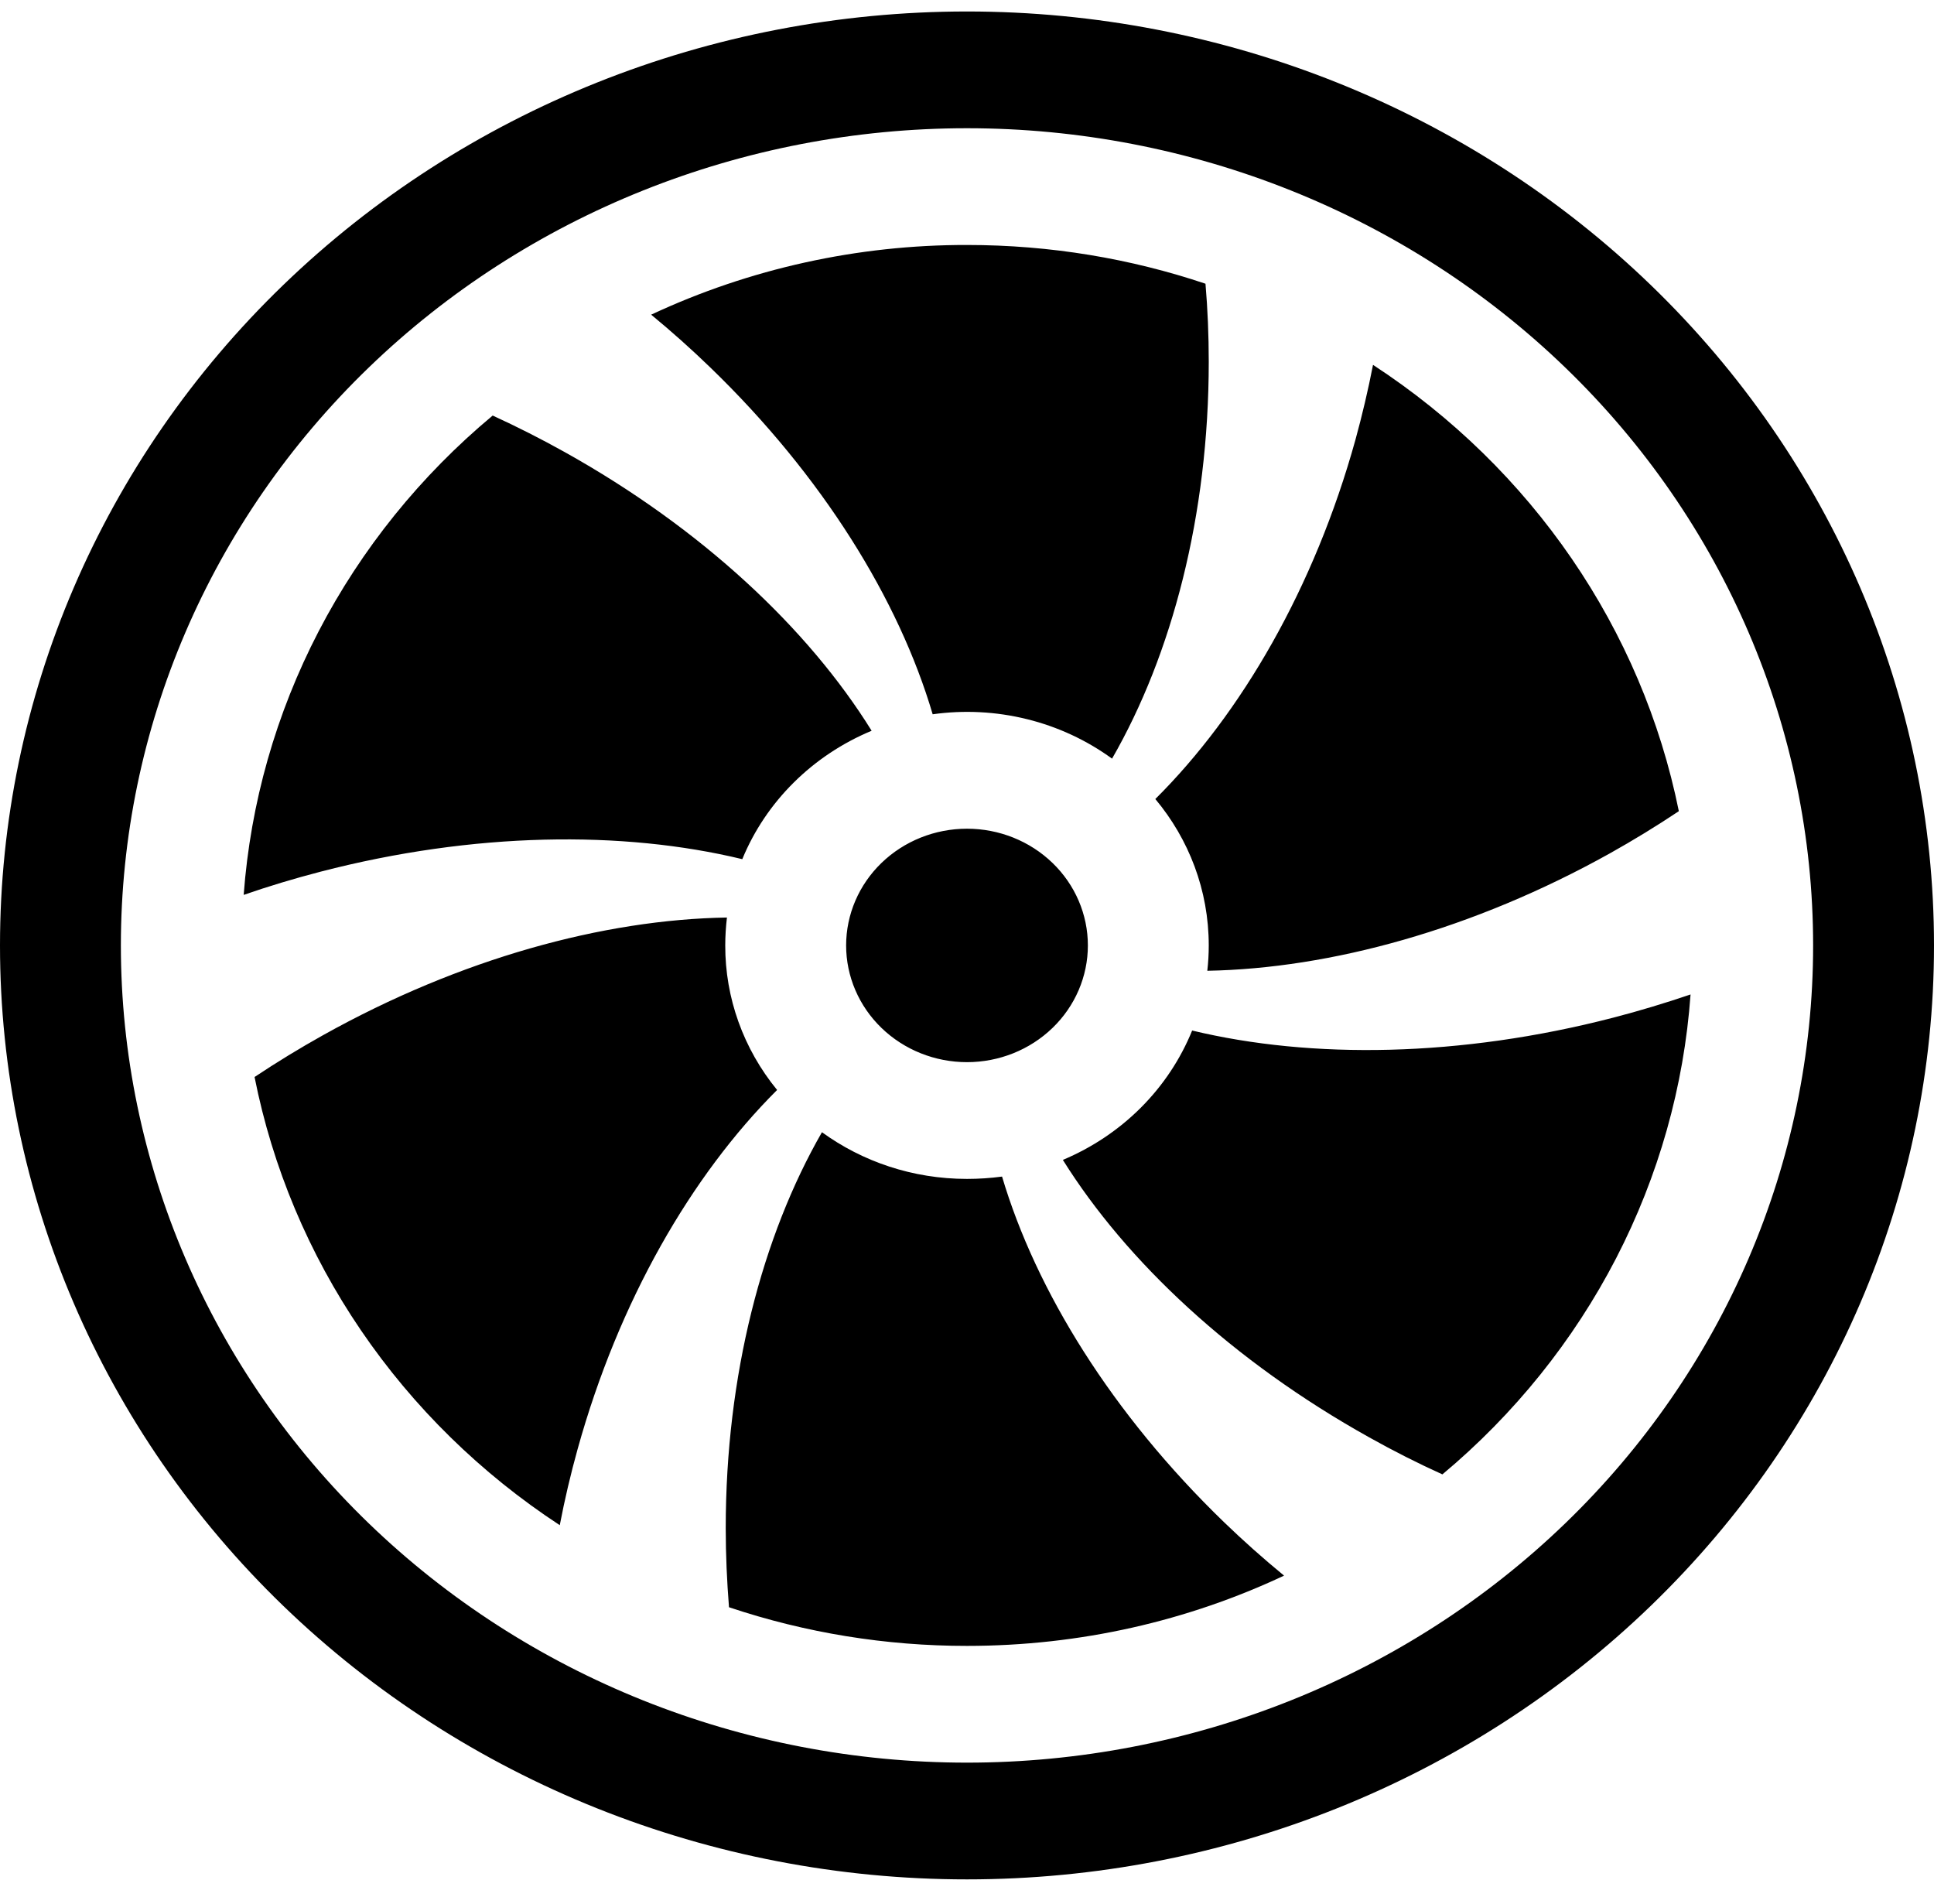<svg width="64" height="63" viewBox="0 0 64 63" fill="none" xmlns="http://www.w3.org/2000/svg">
<g clip-path="url(#clip0_104_16)">
<path d="M40 11.969C40 17.041 38.784 21.657 36.8 25.103C35.96 24.492 35.003 24.047 33.984 23.796C32.965 23.544 31.905 23.489 30.864 23.635C29.744 19.841 27.224 15.755 23.512 12.166C22.882 11.556 22.227 10.971 21.548 10.412C24.806 8.889 28.38 8.1 32 8.106C34.764 8.106 37.42 8.558 39.892 9.388C39.964 10.234 40 11.096 40 11.969ZM40 31.284C40 31.566 39.984 31.848 39.952 32.122C44.024 32.048 48.752 30.758 53.276 28.236C54.055 27.8 54.816 27.335 55.556 26.841C54.338 20.82 50.699 15.509 45.436 12.073C45.274 12.904 45.08 13.728 44.856 14.545C43.496 19.448 41.08 23.608 38.232 26.439C39.34 27.764 40 29.453 40 31.284ZM39.452 34.096C39.066 35.047 38.489 35.915 37.755 36.65C37.02 37.385 36.142 37.973 35.172 38.38C37.272 41.74 40.792 45.043 45.312 47.562C46.112 48.01 46.92 48.419 47.732 48.786C50.117 46.792 52.069 44.363 53.479 41.638C54.888 38.912 55.726 35.945 55.944 32.906C55.112 33.188 54.26 33.447 53.38 33.675C48.324 34.984 43.408 35.05 39.452 34.1V34.096ZM32 39.009C30.2 39.009 28.536 38.434 27.2 37.464C25.224 40.902 24.016 45.507 24.016 50.563C24.016 51.452 24.056 52.329 24.124 53.182C26.657 54.031 29.319 54.463 32 54.461C35.76 54.461 39.32 53.627 42.492 52.136C41.805 51.572 41.142 50.982 40.504 50.366C36.804 46.789 34.284 42.714 33.16 38.932C32.784 38.982 32.396 39.009 32 39.009ZM24 31.284C24 30.974 24.02 30.665 24.056 30.36C19.976 30.426 15.236 31.716 10.696 34.25C9.92 34.683 9.162 35.146 8.424 35.637C9.017 38.628 10.214 41.478 11.947 44.022C13.68 46.567 15.915 48.757 18.524 50.467C18.686 49.619 18.884 48.777 19.116 47.944C20.476 43.05 22.876 38.897 25.716 36.066C24.601 34.705 23.996 33.019 24 31.284ZM10.612 28.842C15.68 27.529 20.604 27.471 24.564 28.429C25.348 26.52 26.896 24.991 28.844 24.18C26.748 20.803 23.22 17.485 18.68 14.955C17.905 14.523 17.112 14.121 16.304 13.75C13.917 15.739 11.96 18.165 10.546 20.887C9.132 23.609 8.289 26.573 8.064 29.611C8.888 29.325 9.736 29.07 10.612 28.842ZM32 35.146C33.061 35.146 34.078 34.739 34.828 34.015C35.579 33.291 36 32.308 36 31.284C36 30.259 35.579 29.276 34.828 28.552C34.078 27.828 33.061 27.421 32 27.421C30.939 27.421 29.922 27.828 29.172 28.552C28.422 29.276 28 30.259 28 31.284C28 32.308 28.422 33.291 29.172 34.015C29.922 34.739 30.939 35.146 32 35.146Z" fill="black"/>
<path d="M32 58.324C24.574 58.324 17.452 55.475 12.201 50.404C6.95 45.333 4 38.455 4 31.284C4 24.112 6.95 17.234 12.201 12.163C17.452 7.092 24.574 4.243 32 4.243C39.426 4.243 46.548 7.092 51.799 12.163C57.05 17.234 60 24.112 60 31.284C60 38.455 57.05 45.333 51.799 50.404C46.548 55.475 39.426 58.324 32 58.324ZM32 62.187C40.487 62.187 48.626 58.931 54.627 53.136C60.629 47.34 64 39.48 64 31.284C64 23.087 60.629 15.227 54.627 9.431C48.626 3.636 40.487 0.38 32 0.38C23.513 0.38 15.374 3.636 9.373 9.431C3.371 15.227 0 23.087 0 31.284C0 39.48 3.371 47.34 9.373 53.136C15.374 58.931 23.513 62.187 32 62.187Z" fill="black"/>
</g>
<defs>
<clipPath id="clip0_104_16">
<rect width="64" height="61.807" fill="white" transform="translate(0 0.38)"/>
</clipPath>
</defs>
</svg>
